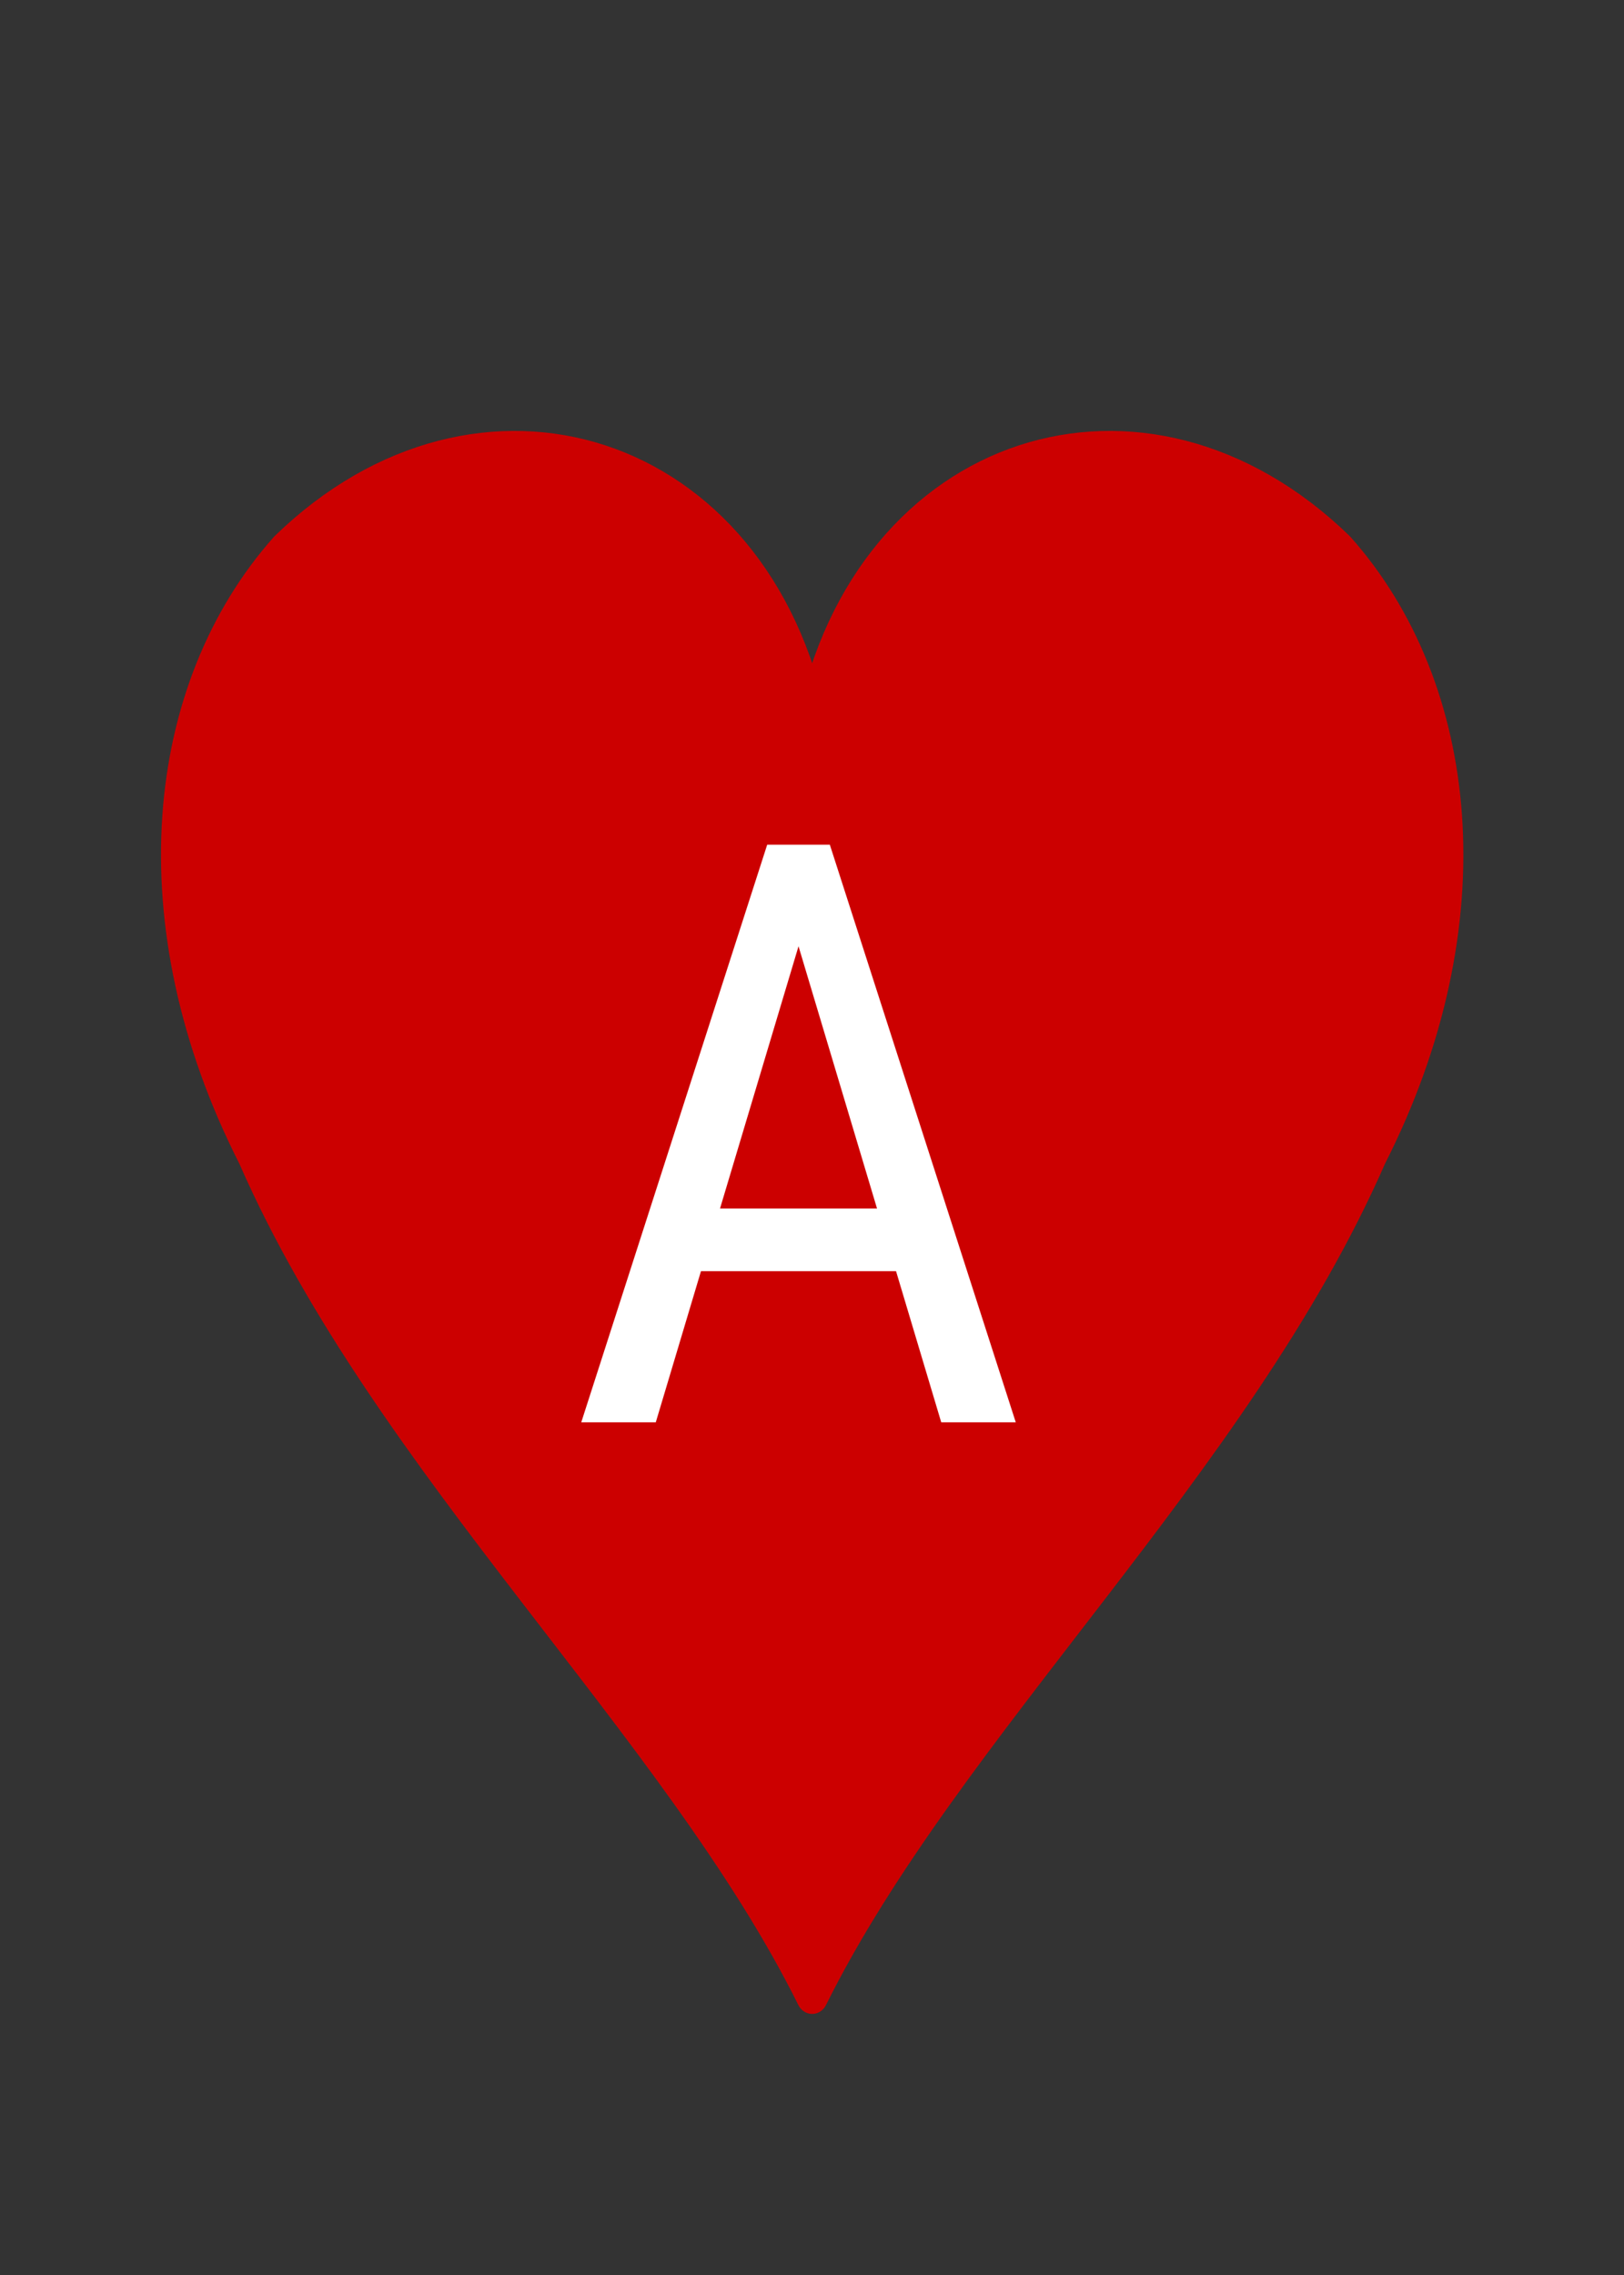 <?xml version="1.0" encoding="UTF-8"?>
<svg width="100mm" height="140mm" version="1.1" viewBox="0 0 100 140" xmlns="http://www.w3.org/2000/svg">
 <rect x="0" y="0" width="100" height="140" fill="#333333" stroke="none"/>
 <path transform="matrix(1.333 0 0 1.431 .022 -2.325)" d="m37.5 87.506c-6.227-11.679-19.614-22.969-25.816-36.169-5.49-10.062-4.282-20.099 1.476-26.125 8.995-8.142 21.772-4.346 24.341 7.54 2.569-11.886 15.346-15.682 24.341-7.54 5.758 6.026 6.966 16.063 1.476 26.125-6.202 13.2-19.589 24.49-25.816 36.169z" fill="#c00" fill-rule="evenodd" stroke="#c00" stroke-linecap="round" stroke-linejoin="round" stroke-width="1.448" style="paint-order:stroke markers fill"/>
 <g fill="#fff" aria-label="A">
  <path d="m35.791 87.529 11.45-35.547h3.857l11.45 35.547h-4.59l-2.783-9.302h-12.012l-2.783 9.302zm8.545-13.159h9.668l-4.834-16.138z"/>
 </g>
</svg>
